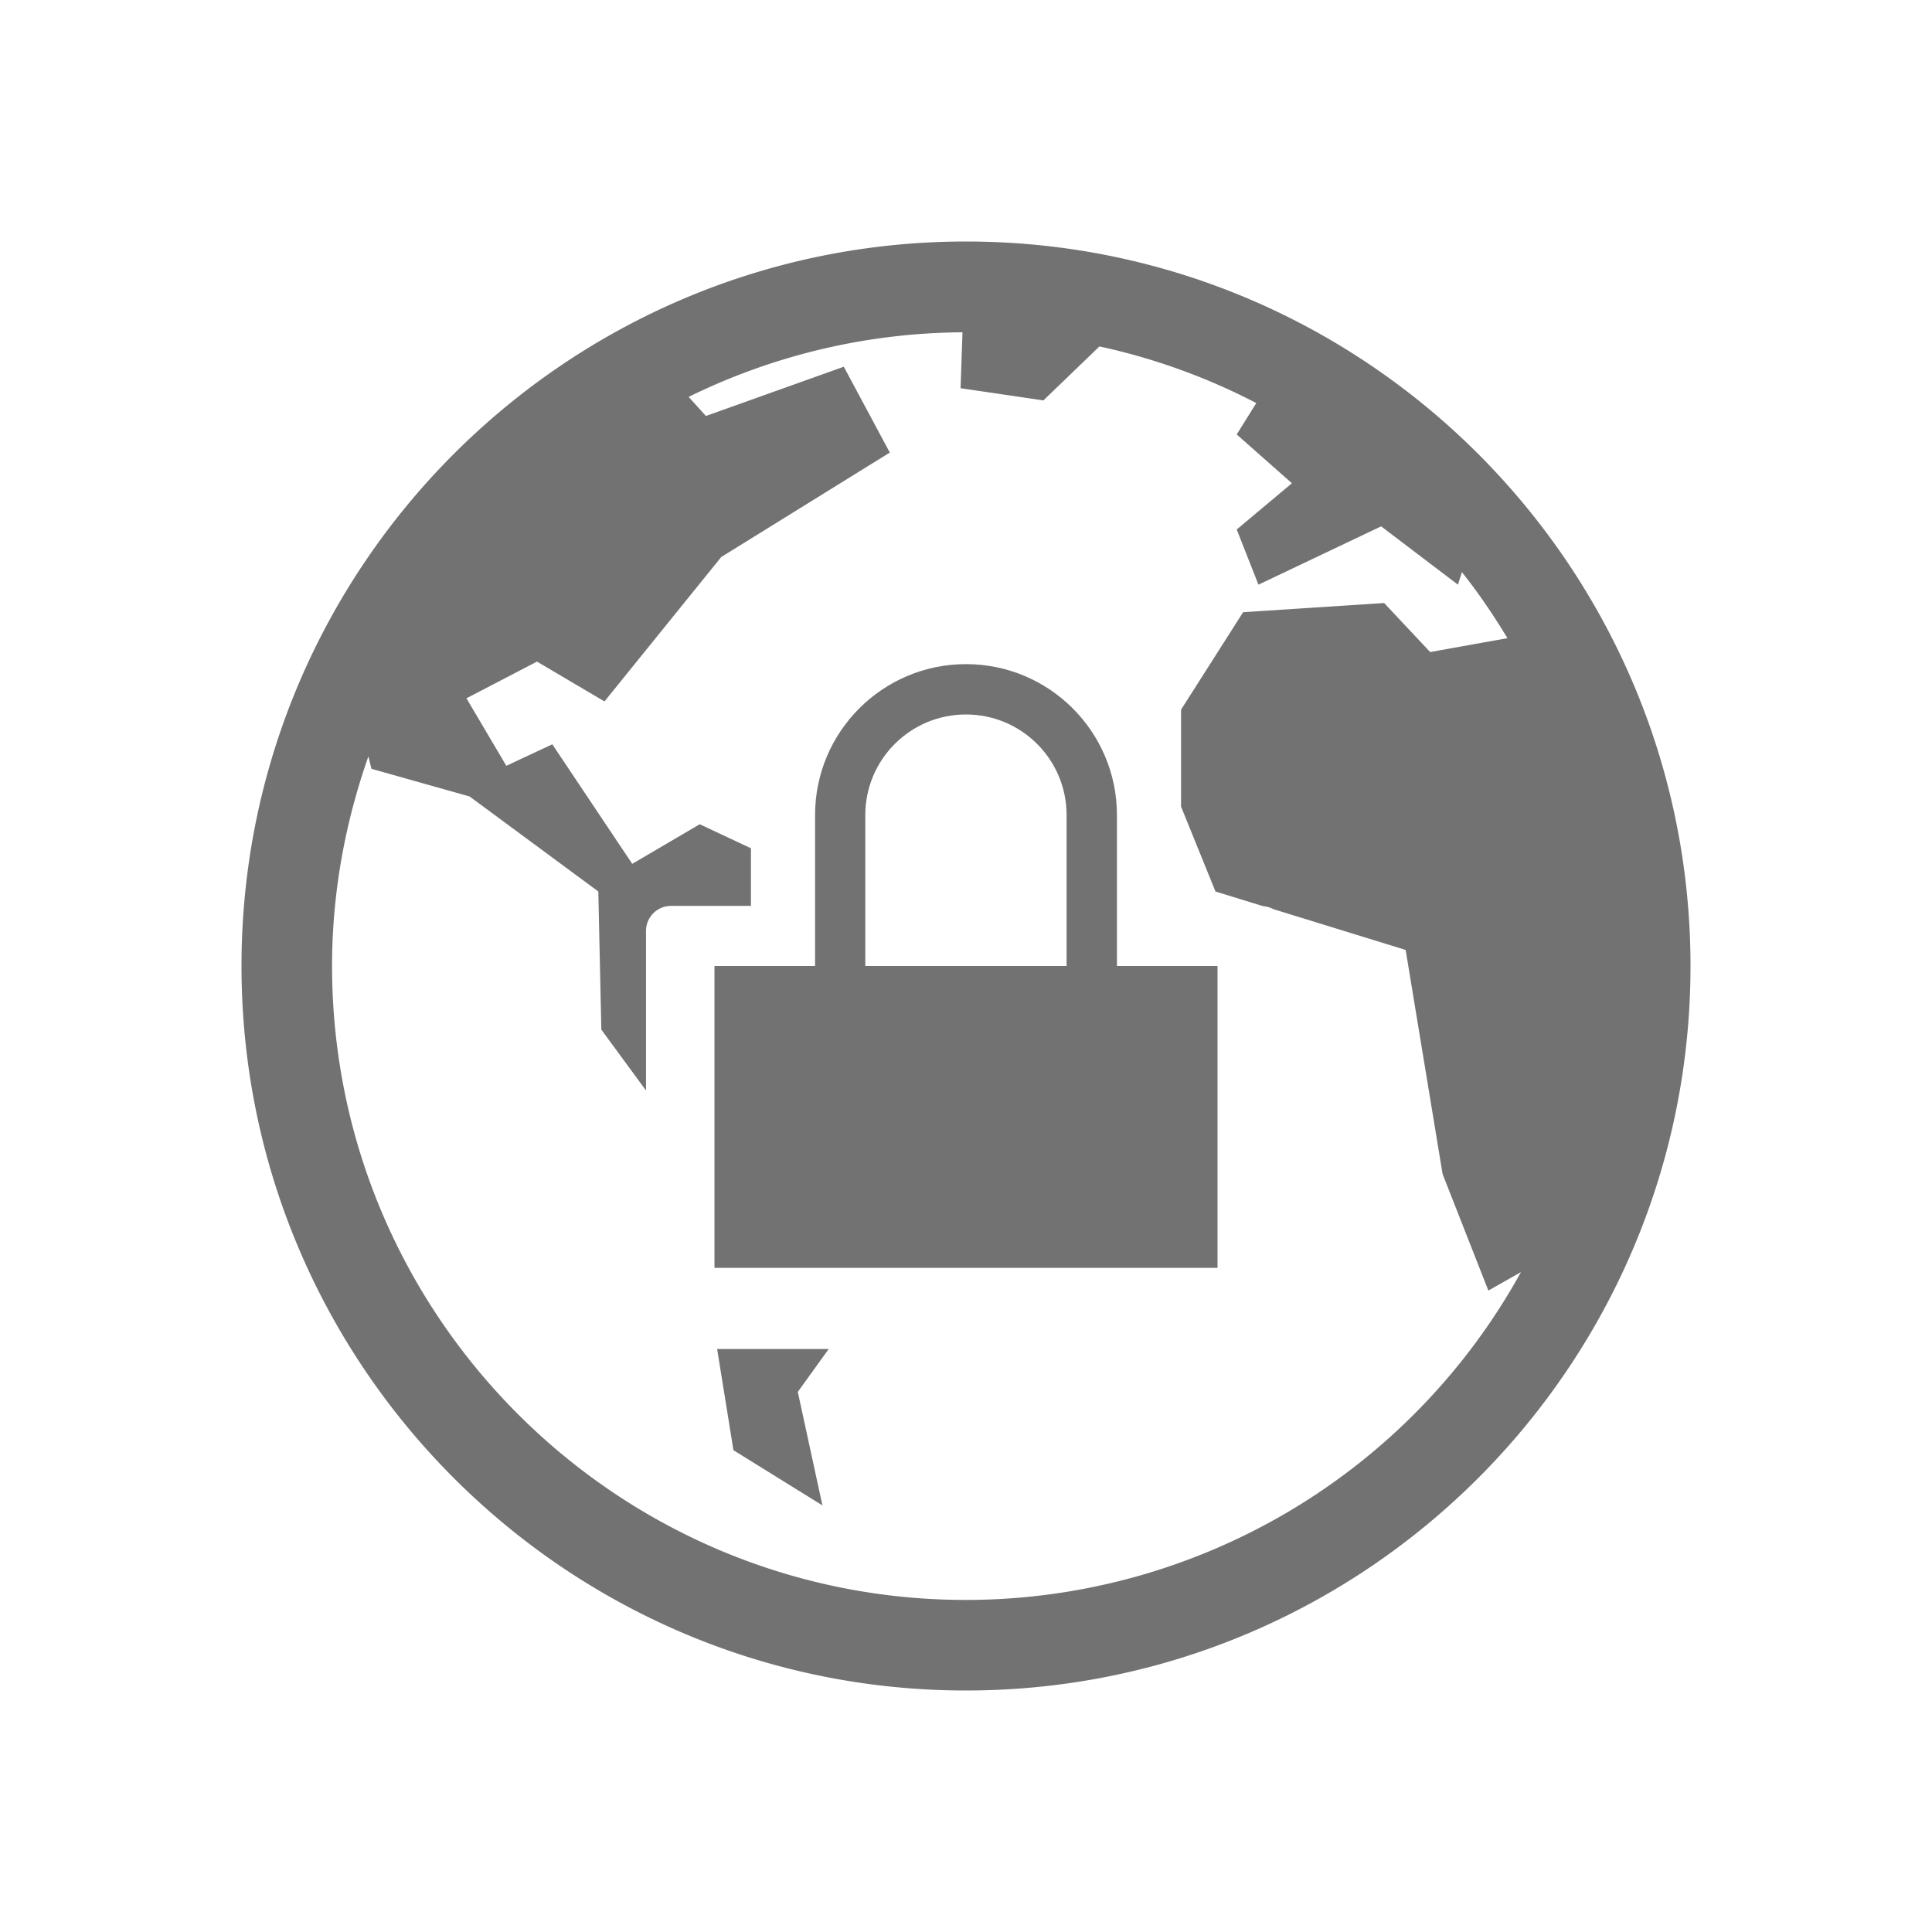 <?xml version="1.0" encoding="UTF-8" standalone="no"?>
<svg
   version="1.1"
   viewBox="0 0 16 16"
   id="svg4"
   sodipodi:docname="preferences-web-browser-ssl.svg"
   inkscape:version="1.2 (1:1.2+202206011326+fc4e4096c5)"
   xmlns:inkscape="http://www.inkscape.org/namespaces/inkscape"
   xmlns:sodipodi="http://sodipodi.sourceforge.net/DTD/sodipodi-0.dtd"
   xmlns="http://www.w3.org/2000/svg"
   xmlns:svg="http://www.w3.org/2000/svg">
  <sodipodi:namedview
     id="namedview8"
     pagecolor="#ffffff"
     bordercolor="#000000"
     borderopacity="0.25"
     inkscape:showpageshadow="2"
     inkscape:pageopacity="0.0"
     inkscape:pagecheckerboard="0"
     inkscape:deskcolor="#d1d1d1"
     showgrid="false"
     inkscape:zoom="12.506951"
     inkscape:cx="15.95113"
     inkscape:cy="14.791774"
     inkscape:window-width="1308"
     inkscape:window-height="742"
     inkscape:window-x="0"
     inkscape:window-y="0"
     inkscape:window-maximized="1"
     inkscape:current-layer="svg4" />
<defs>
  <style id="current-color-scheme" type="text/css">.ColorScheme-Text { color:#727272; } .ColorScheme-Highlight { color:#5294e2; }</style>
 </defs>
  <path
     id="path5"
     style="fill:currentColor" class="ColorScheme-Text"
     d="M 8 2 C 4.69 2 2 4.69 2 8 C 2 11.31 4.69 14 8 14 C 11.31 14 14 11.31 14 8 C 14 4.69 11.31 2 8 2 z M 7.971 2.752 L 7.955 3.215 L 8.641 3.316 L 9.105 2.869 A 5.199 5.199 0 0 1 10.404 3.338 L 10.242 3.598 L 10.699 4.002 L 10.242 4.385 L 10.422 4.842 L 11.438 4.359 L 12.074 4.842 L 12.107 4.738 C 12.245 4.912 12.369 5.095 12.484 5.285 L 11.844 5.4 L 11.463 4.994 L 10.295 5.07 L 9.781 5.877 L 9.781 6.68 L 10.066 7.383 L 10.459 7.504 C 10.49 7.507 10.519 7.515 10.545 7.529 L 11.641 7.867 L 11.947 9.723 L 12.326 10.688 L 12.596 10.535 A 5.252 5.252 0 0 1 8 13.25 C 5.104 13.25 2.75 10.896 2.75 8 C 2.75 7.391 2.86 6.807 3.051 6.264 L 3.076 6.367 L 3.889 6.596 L 4.955 7.383 L 4.98 8.527 L 5.35 9.031 L 5.35 7.711 C 5.35 7.595 5.442 7.502 5.559 7.502 L 6.219 7.502 L 6.219 7.025 L 5.795 6.826 L 5.236 7.154 L 4.574 6.164 L 4.193 6.342 L 3.863 5.783 L 4.447 5.479 L 5.006 5.809 L 5.973 4.613 L 7.369 3.748 L 6.988 3.037 L 5.846 3.445 L 5.703 3.287 A 5.21 5.21 0 0 1 7.971 2.752 z M 5.939 11.172 L 6.074 12.01 L 6.811 12.467 L 6.607 11.527 L 6.863 11.172 L 5.939 11.172 z " />
  <path
     style="fill:currentColor" class="ColorScheme-Text"
     d="m 8,5.5 c -0.69,0 -1.25,0.56 -1.25,1.25 v 1.25 H 5.917 V 10.5 H 10.083 V 8 H 9.25 v -1.25 c 0,-0.69 -0.56,-1.25 -1.25,-1.25 z m 0,0.417 c 0.46,0 0.833,0.373 0.833,0.833 v 1.25 h -1.667 v -1.25 c 0,-0.46 0.373,-0.833 0.833,-0.833 z"
     id="path117" />
</svg>
